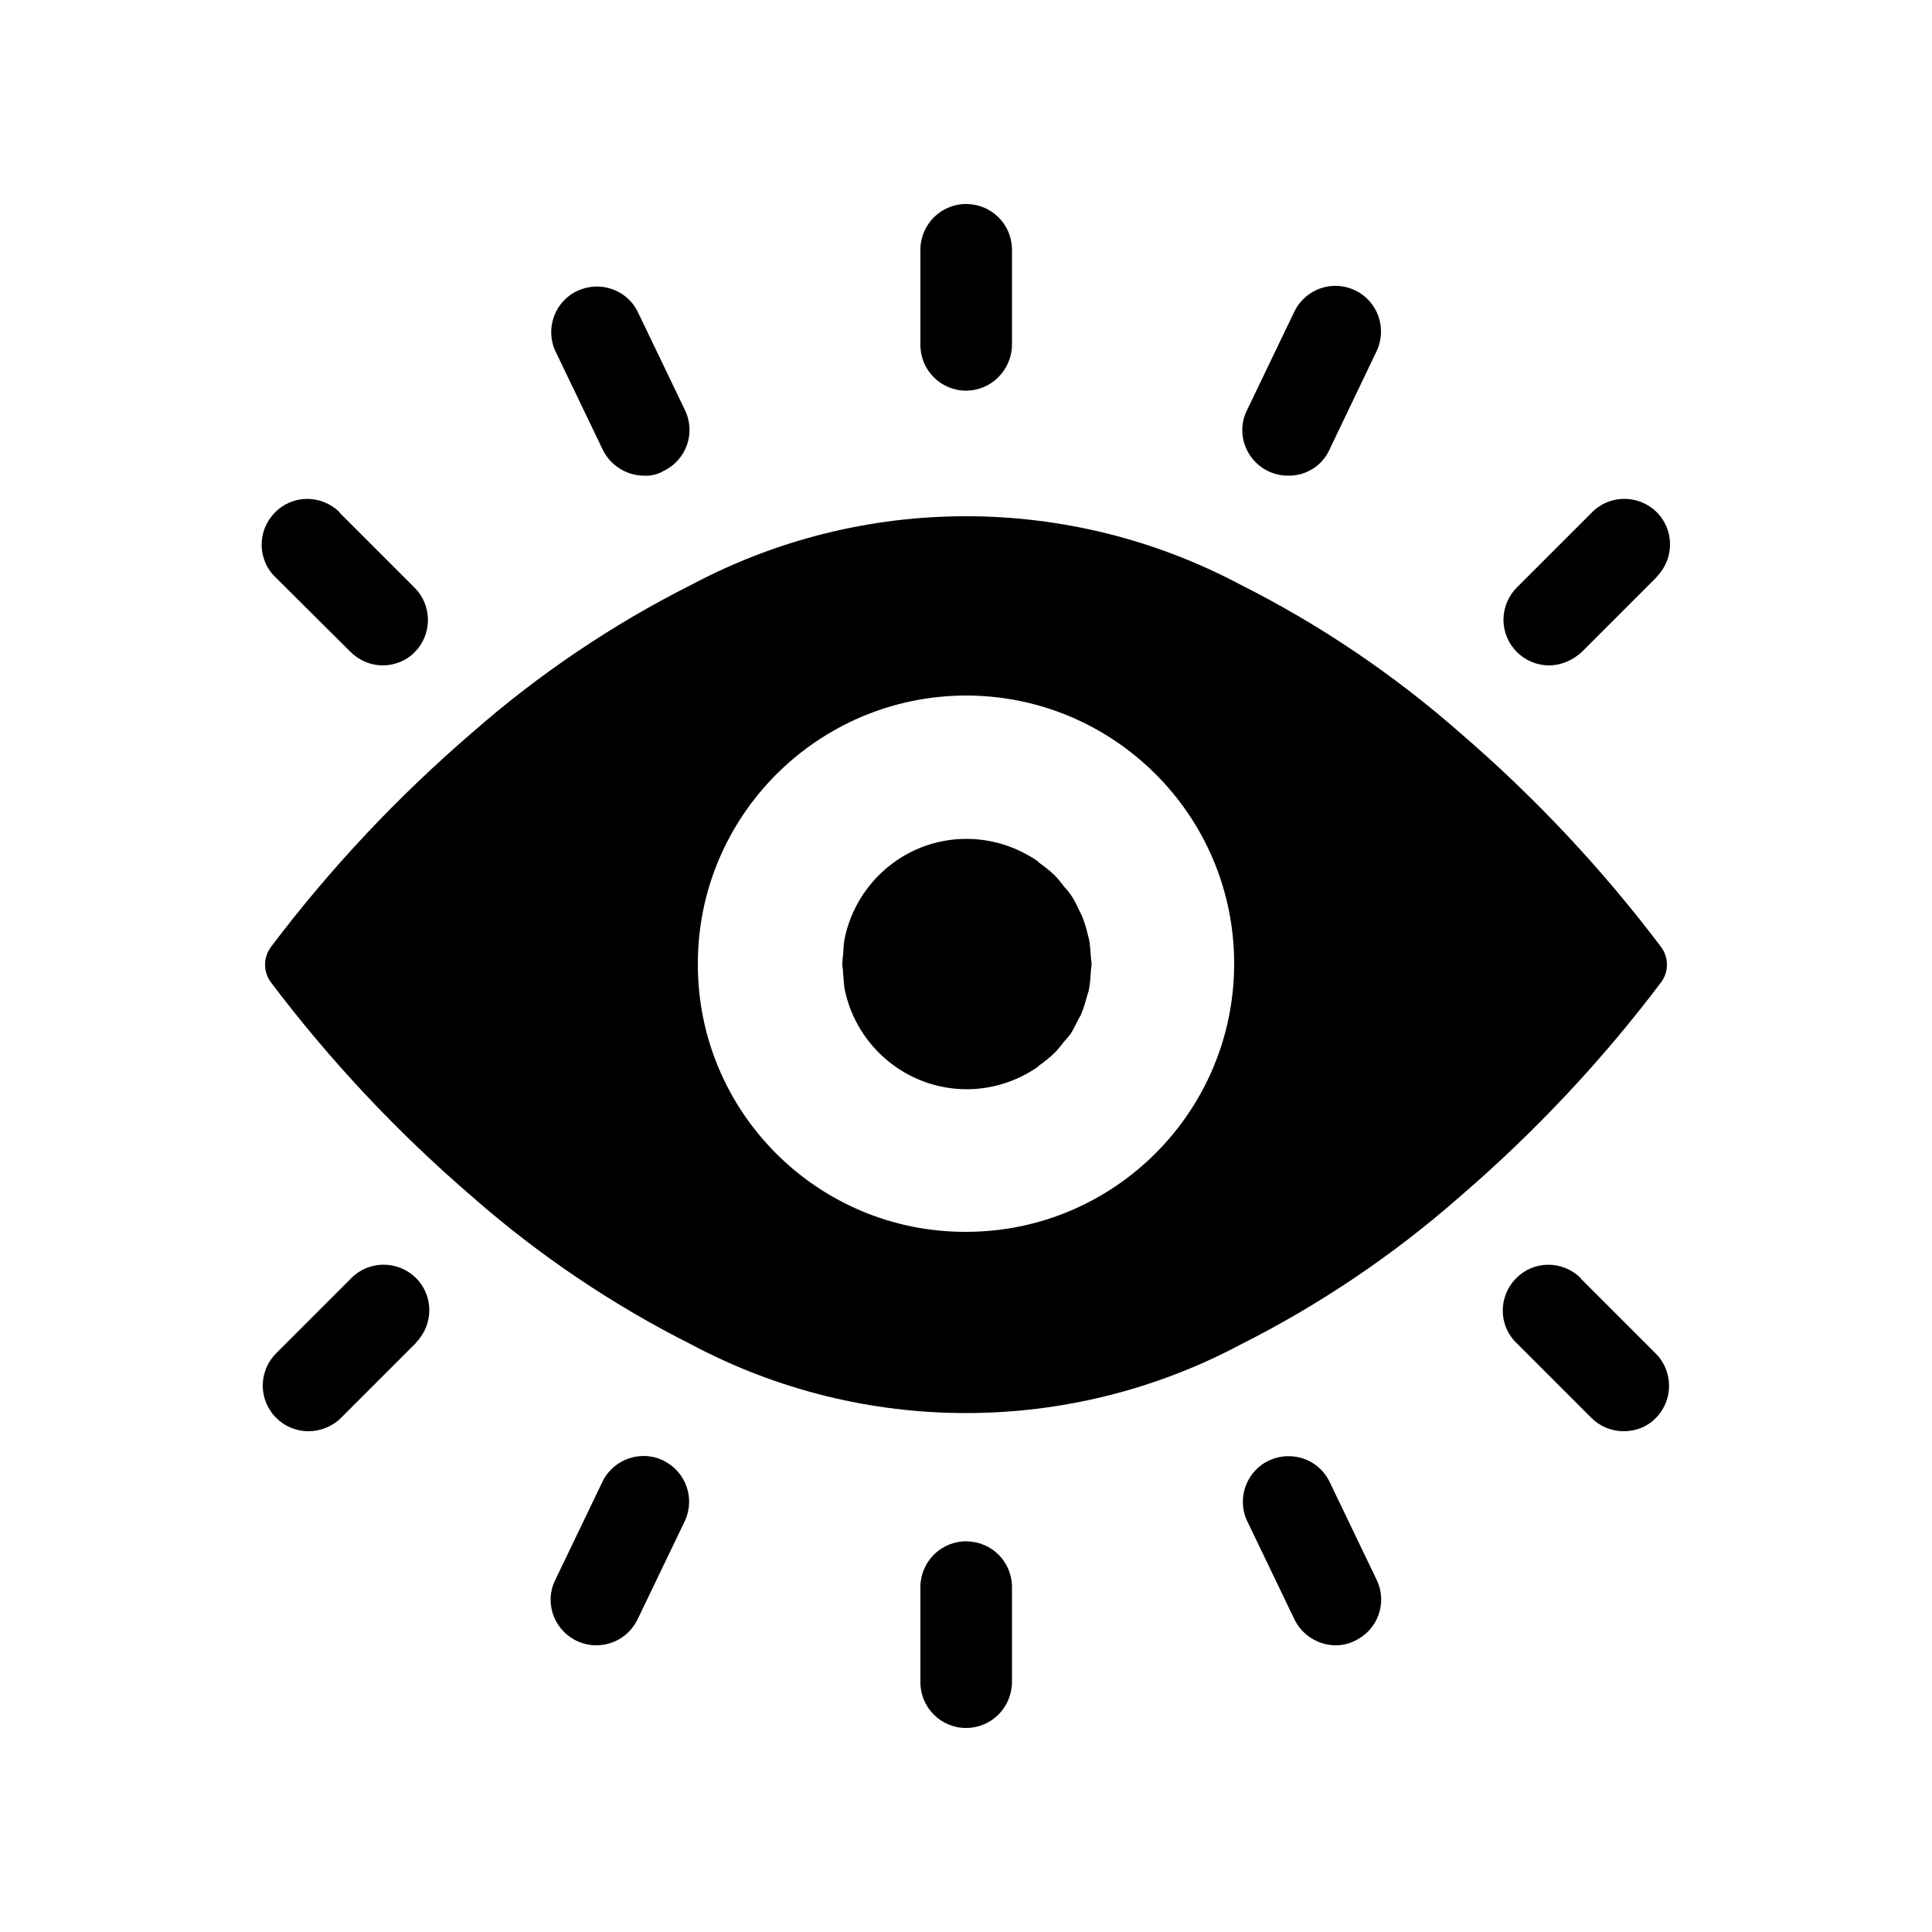 <?xml version="1.0" encoding="utf-8"?>
<!-- Generator: Adobe Illustrator 21.0.2, SVG Export Plug-In . SVG Version: 6.00 Build 0)  -->
<svg version="1.1" id="Ebene_1" xmlns="http://www.w3.org/2000/svg" xmlns:xlink="http://www.w3.org/1999/xlink" x="0px" y="0px"
	 viewBox="0 0 500 500" style="enable-background:new 0 0 500 500;" xml:space="preserve">
<g id="Vorteile" transform="translate(400 814)">
	<path d="M29.9-568.9c-15.3-20.3-32.8-38.9-52.1-55.5c-17.2-15.1-36.3-28-56.8-38.3c-44.4-23.6-97.6-23.6-142,0
		c-20.5,10.3-39.6,23.2-56.8,38.3c-19.3,16.6-36.8,35.2-52.1,55.5c-2,2.7-2,6.4,0,9.1c15.3,20.3,32.8,38.9,52.1,55.5
		c17.2,15.1,36.3,28,56.8,38.3c44.4,23.6,97.6,23.6,142,0c20.5-10.3,39.6-23.2,56.8-38.3c19.3-16.6,36.8-35.2,52.1-55.5
		C31.9-562.5,31.9-566.2,29.9-568.9z M-150.2-634c38.3-0.1,69.5,30.9,69.6,69.2c0.1,38.3-30.9,69.5-69.2,69.6c-0.1,0-0.1,0-0.2,0
		c-38.3,0.1-69.4-30.9-69.4-69.2C-219.5-602.7-188.5-633.8-150.2-634z"/>
	<g>
		<g id="Group_41" transform="translate(11 9)">
			<path id="Path_184" d="M-161-721.9c-6.5,0-11.8-5.3-11.8-11.8l0,0v-25c0.2-6.5,5.6-11.7,12.2-11.5c6.3,0.2,11.3,5.2,11.5,11.5v25
				C-149.2-727.2-154.5-721.9-161-721.9L-161-721.9"/>
		</g>
	</g>
	<g>
		<g id="Group_42" transform="translate(11 9)">
			<path id="Path_185" d="M-311.9-650.8c-3.1,0-6.1-1.2-8.4-3.5l-19.4-19.3c-4.7-4.5-4.8-12-0.2-16.7c4.5-4.7,12-4.8,16.7-0.2
				c0.1,0.1,0.2,0.2,0.2,0.3l19.3,19.3c4.6,4.6,4.6,12.1,0,16.7C-305.7-652.1-308.8-650.8-311.9-650.8"/>
		</g>
	</g>
	<g>
		<g id="Group_43" transform="translate(11 9)">
			<path id="Path_186" d="M-244.3-699.9c-4.5,0-8.7-2.6-10.7-6.7l-12.3-25.6c-2.7-5.9,0-13,5.9-15.6c5.8-2.6,12.6-0.2,15.4,5.4
				l12.3,25.6c2.8,5.9,0.3,12.9-5.6,15.7C-240.8-700.2-242.6-699.8-244.3-699.9"/>
		</g>
	</g>
	<g>
		<g id="Group_44" transform="translate(11 9)">
			<path id="Path_187" d="M-10.1-650.8c-6.5,0-11.8-5.3-11.8-11.8c0-3.1,1.2-6.1,3.5-8.4l19.3-19.3c4.5-4.7,12-4.8,16.7-0.3
				c4.7,4.5,4.8,12,0.3,16.7c-0.1,0.1-0.2,0.2-0.2,0.3l-19.3,19.3C-4-652.1-7-650.8-10.1-650.8"/>
		</g>
	</g>
	<g>
		<g id="Group_45" transform="translate(11 9)">
			<path id="Path_188" d="M-77.7-699.9c-6.5,0-11.8-5.3-11.8-11.8c0-1.8,0.4-3.5,1.2-5.1l12.3-25.6c2.9-5.9,10-8.3,15.8-5.4
				c5.8,2.8,8.2,9.8,5.5,15.6L-67-706.5C-68.9-702.4-73.1-699.8-77.7-699.9"/>
		</g>
	</g>
	<g>
		<g id="Group_46" transform="translate(11 9)">
			<path id="Path_189" d="M-161-375.8c-6.5,0-11.8-5.3-11.8-11.8l0,0v-25c0.2-6.5,5.6-11.7,12.2-11.5c6.3,0.2,11.3,5.2,11.5,11.5v25
				C-149.2-381-154.5-375.8-161-375.8C-161-375.8-161-375.8-161-375.8"/>
		</g>
	</g>
	<g>
		<g id="Group_47" transform="translate(11 9)">
			<path id="Path_190" d="M9.2-452.6c-3.1,0-6.1-1.2-8.4-3.5l-19.3-19.3c-4.7-4.5-4.8-12-0.2-16.7c4.5-4.7,12-4.8,16.7-0.2
				c0.1,0.1,0.2,0.2,0.2,0.3l19.3,19.3c4.6,4.6,4.6,12.1,0,16.7C15.4-453.8,12.4-452.6,9.2-452.6"/>
		</g>
	</g>
	<g>
		<g id="Group_48" transform="translate(11 9)">
			<path id="Path_191" d="M-65.3-397.2c-4.5,0-8.7-2.6-10.7-6.7l-12.3-25.6c-2.7-5.9,0-13,5.9-15.6c5.8-2.6,12.6-0.2,15.4,5.4
				l12.3,25.6c2.8,5.9,0.3,12.9-5.6,15.7C-61.8-397.6-63.6-397.2-65.3-397.2"/>
		</g>
	</g>
	<g>
		<g id="Group_49" transform="translate(11 9)">
			<path id="Path_192" d="M-331.2-452.6c-6.5,0-11.8-5.3-11.8-11.8c0-3.1,1.2-6.1,3.5-8.4l19.3-19.3c4.5-4.7,12-4.8,16.7-0.3
				c4.7,4.5,4.8,12,0.3,16.7c-0.1,0.1-0.2,0.2-0.2,0.3l-19.3,19.3C-325-453.8-328.1-452.6-331.2-452.6"/>
		</g>
	</g>
	<g>
		<g id="Group_50" transform="translate(11 9)">
			<path id="Path_193" d="M-256.7-397.2c-6.5,0-11.8-5.3-11.8-11.8c0-1.8,0.4-3.5,1.2-5.1l12.3-25.6c2.9-5.8,10.1-8.2,15.9-5.2
				c5.6,2.9,8,9.6,5.4,15.4l-12.3,25.6C-248-399.8-252.1-397.2-256.7-397.2"/>
		</g>
	</g>
	<path d="M-120.7-550.6c0.2-0.4,0.5-0.7,0.6-1.2c0.7-1.6,1.1-3.3,1.6-5c0.1-0.4,0.3-0.7,0.3-1.1c0.3-1.4,0.4-3,0.5-4.5
		c0-0.7,0.2-1.4,0.2-2.1c0,0,0,0,0,0s0,0,0,0c0-0.7-0.2-1.4-0.2-2.1c-0.1-1.5-0.2-3-0.5-4.5c-0.1-0.4-0.2-0.7-0.3-1.1
		c-0.4-1.7-0.9-3.4-1.6-5c-0.2-0.4-0.4-0.8-0.6-1.2c-0.7-1.5-1.4-3-2.4-4.3c-0.5-0.8-1.2-1.4-1.7-2.1c-0.7-0.9-1.4-1.8-2.2-2.6
		c-1.2-1.2-2.5-2.2-3.9-3.2c-0.3-0.2-0.5-0.5-0.8-0.7c-5.2-3.5-11.5-5.6-18.2-5.6c-15.4,0-28.2,10.9-31.4,25.3
		c0,0.2-0.1,0.3-0.1,0.5c-0.3,1.4-0.3,2.8-0.4,4.2c-0.1,0.8-0.2,1.5-0.2,2.3c0,0,0,0,0,0.1s0,0,0,0.1c0,0.8,0.2,1.5,0.2,2.3
		c0.1,1.4,0.2,2.9,0.4,4.2c0,0.2,0.1,0.3,0.1,0.4c3.2,14.5,16,25.3,31.4,25.4c6.8,0,13-2.1,18.2-5.6c0.3-0.2,0.5-0.4,0.7-0.6
		c1.4-1,2.8-2.1,4-3.3c0.8-0.8,1.5-1.7,2.2-2.6c0.6-0.7,1.2-1.4,1.8-2.1C-122.2-547.6-121.5-549.1-120.7-550.6z"/>
</g>
</svg>

